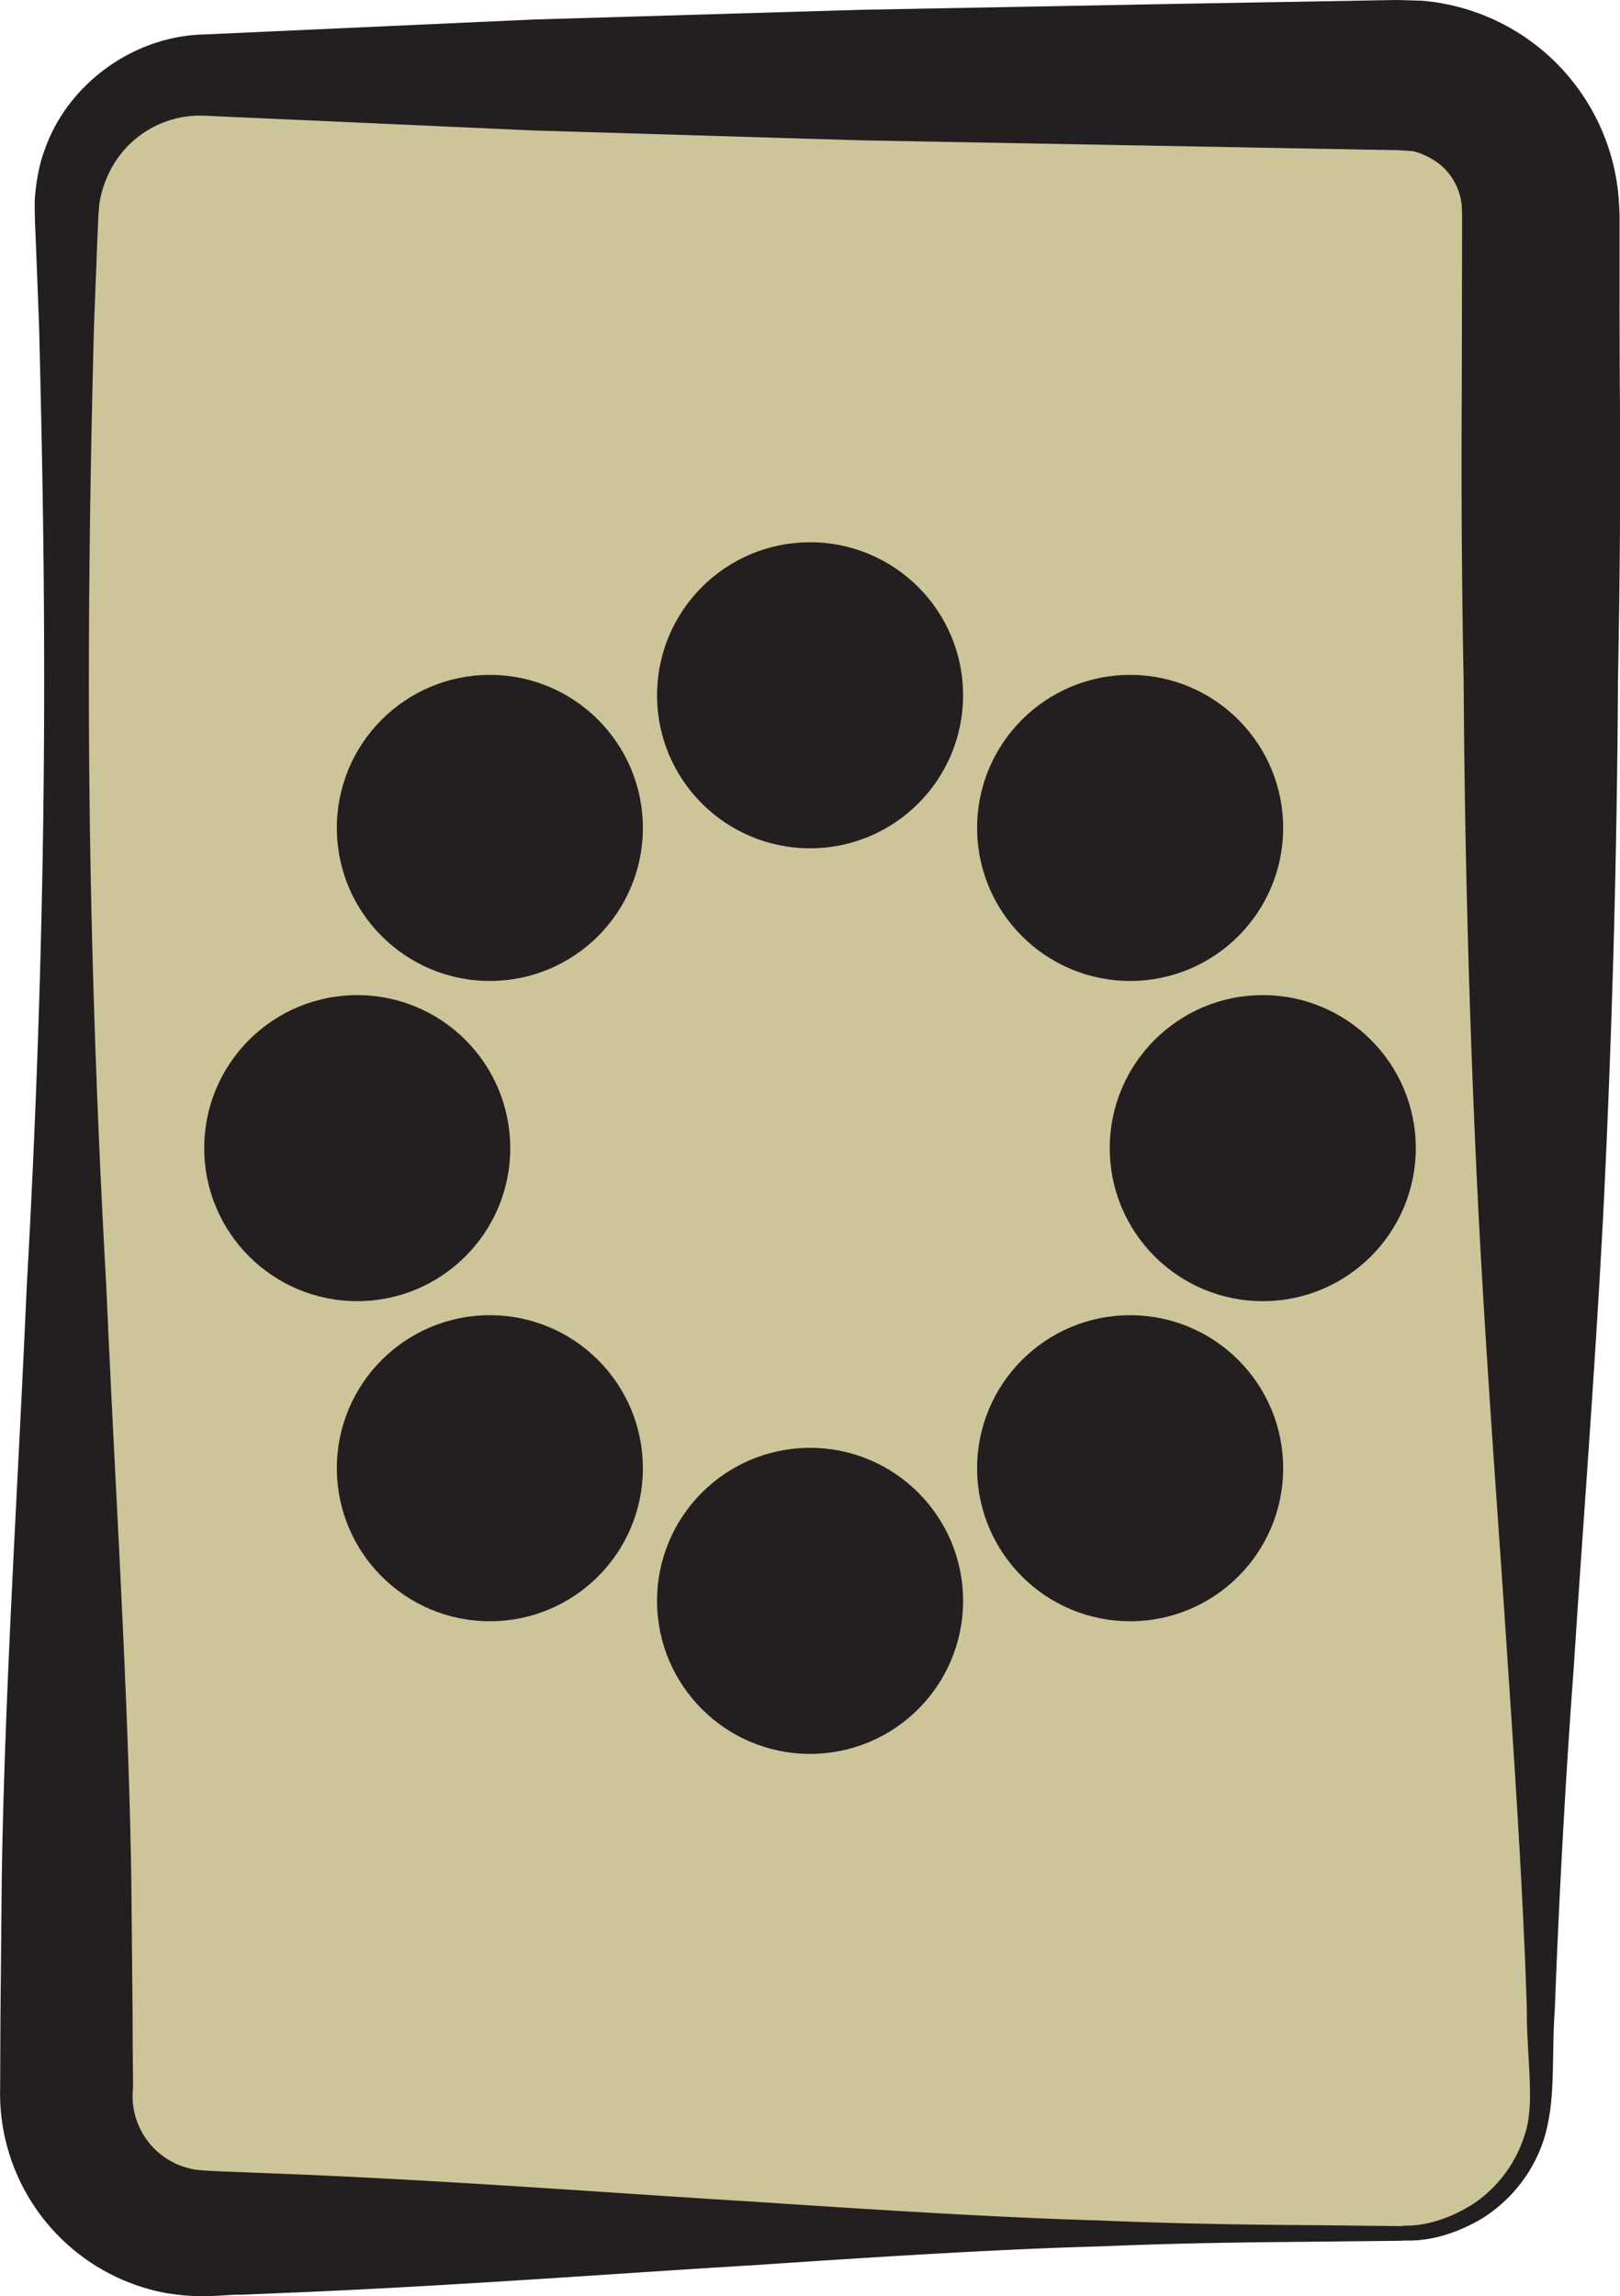 <svg width="42.335" height="60.001" viewBox="0 0 11.201 15.875" xmlns="http://www.w3.org/2000/svg"><path d="M9.697 15.44h-8.28a.956.956 0 0 1-.956-.955V1.474c0-.528.428-.956.956-.956h8.28c.528 0 .956.428.956.956v13.01a.956.956 0 0 1-.956.956" style="fill:#cec499;fill-opacity:1;fill-rule:nonzero;stroke:none;stroke-width:.343"/><path d="m9.697 15.492-.545.006c-.356.004-.878.005-1.543.033-.664.018-1.47.067-2.395.13-.926.055-1.97.136-3.108.186l-.432.018c-.15-.001-.261.03-.519-.01a1.404 1.404 0 0 1-1.154-1.42l.002-.472.009-.965c.02-1.305.11-2.68.173-4.104.08-1.424.125-2.895.12-4.39-.001-.747-.016-1.5-.035-2.256L.248 1.68l-.006-.142-.002-.082v-.071c.008-.118.029-.245.07-.352C.467.584.92.247 1.417.238L3.69.135 5.947.068 8.17.026 9.26.007l.27-.005L9.667 0l.165.005a1.489 1.489 0 0 1 1.36 1.367l.006.103v.196c0 .35 0 .697.002 1.04.006.684-.001 1.354-.013 2.007a83.266 83.266 0 0 1-.102 3.677c-.06 1.139-.143 2.183-.202 3.108a66.076 66.076 0 0 0-.133 2.396c-.025.334.012.62-.079.903-.089.264-.266.438-.425.537-.331.194-.555.141-.548.154m0-.103c-.006-.01.196.03.484-.15a.892.892 0 0 0 .36-.48c.074-.215.013-.535.015-.861-.02-.665-.069-1.47-.132-2.396-.06-.925-.142-1.97-.202-3.108a83.498 83.498 0 0 1-.103-3.677 78.511 78.511 0 0 1-.013-2.008l.002-1.038v-.197l-.001-.029a.418.418 0 0 0-.147-.305.512.512 0 0 0-.19-.096l-.104-.007-.135-.002-.27-.005-1.092-.02L5.947.97 3.69.902 1.416.8a.698.698 0 0 0-.669.41.737.737 0 0 0-.06.2l-.006.07-.003.06-.006.142-.022.567c-.02.757-.033 1.51-.035 2.257C.61 6 .655 7.471.735 8.895c.062 1.423.153 2.799.173 4.104l.009.964c0 .159.002.316.003.472a.514.514 0 0 0 .395.558c.034.014.22.02.358.025l.431.017c1.14.05 2.183.131 3.108.187.926.062 1.732.111 2.396.13.665.028 1.187.03 1.542.033l.546.006" style="fill:#231f20;fill-opacity:1;fill-rule:nonzero;stroke:none;stroke-width:.343"/><circle style="fill:#231f20;fill-opacity:1;stroke:none" cx="8.731" cy="7.938" r="1.058"/><circle style="fill:#231f20;fill-opacity:1;stroke:none" cx="7.814" cy="10.151" r="1.058"/><circle style="fill:#231f20;fill-opacity:1;stroke:none" cx="5.601" cy="11.068" r="1.058"/><circle style="fill:#231f20;fill-opacity:1;stroke:none" cx="3.387" cy="10.151" r="1.058"/><circle style="fill:#231f20;fill-opacity:1;stroke:none" cx="2.47" cy="7.938" r="1.058"/><circle style="fill:#231f20;fill-opacity:1;stroke:none" cx="3.387" cy="5.724" r="1.058"/><circle style="fill:#231f20;fill-opacity:1;stroke:none" cx="5.601" cy="4.807" r="1.058"/><circle style="fill:#231f20;fill-opacity:1;stroke:none" cx="7.814" cy="5.724" r="1.058"/></svg>